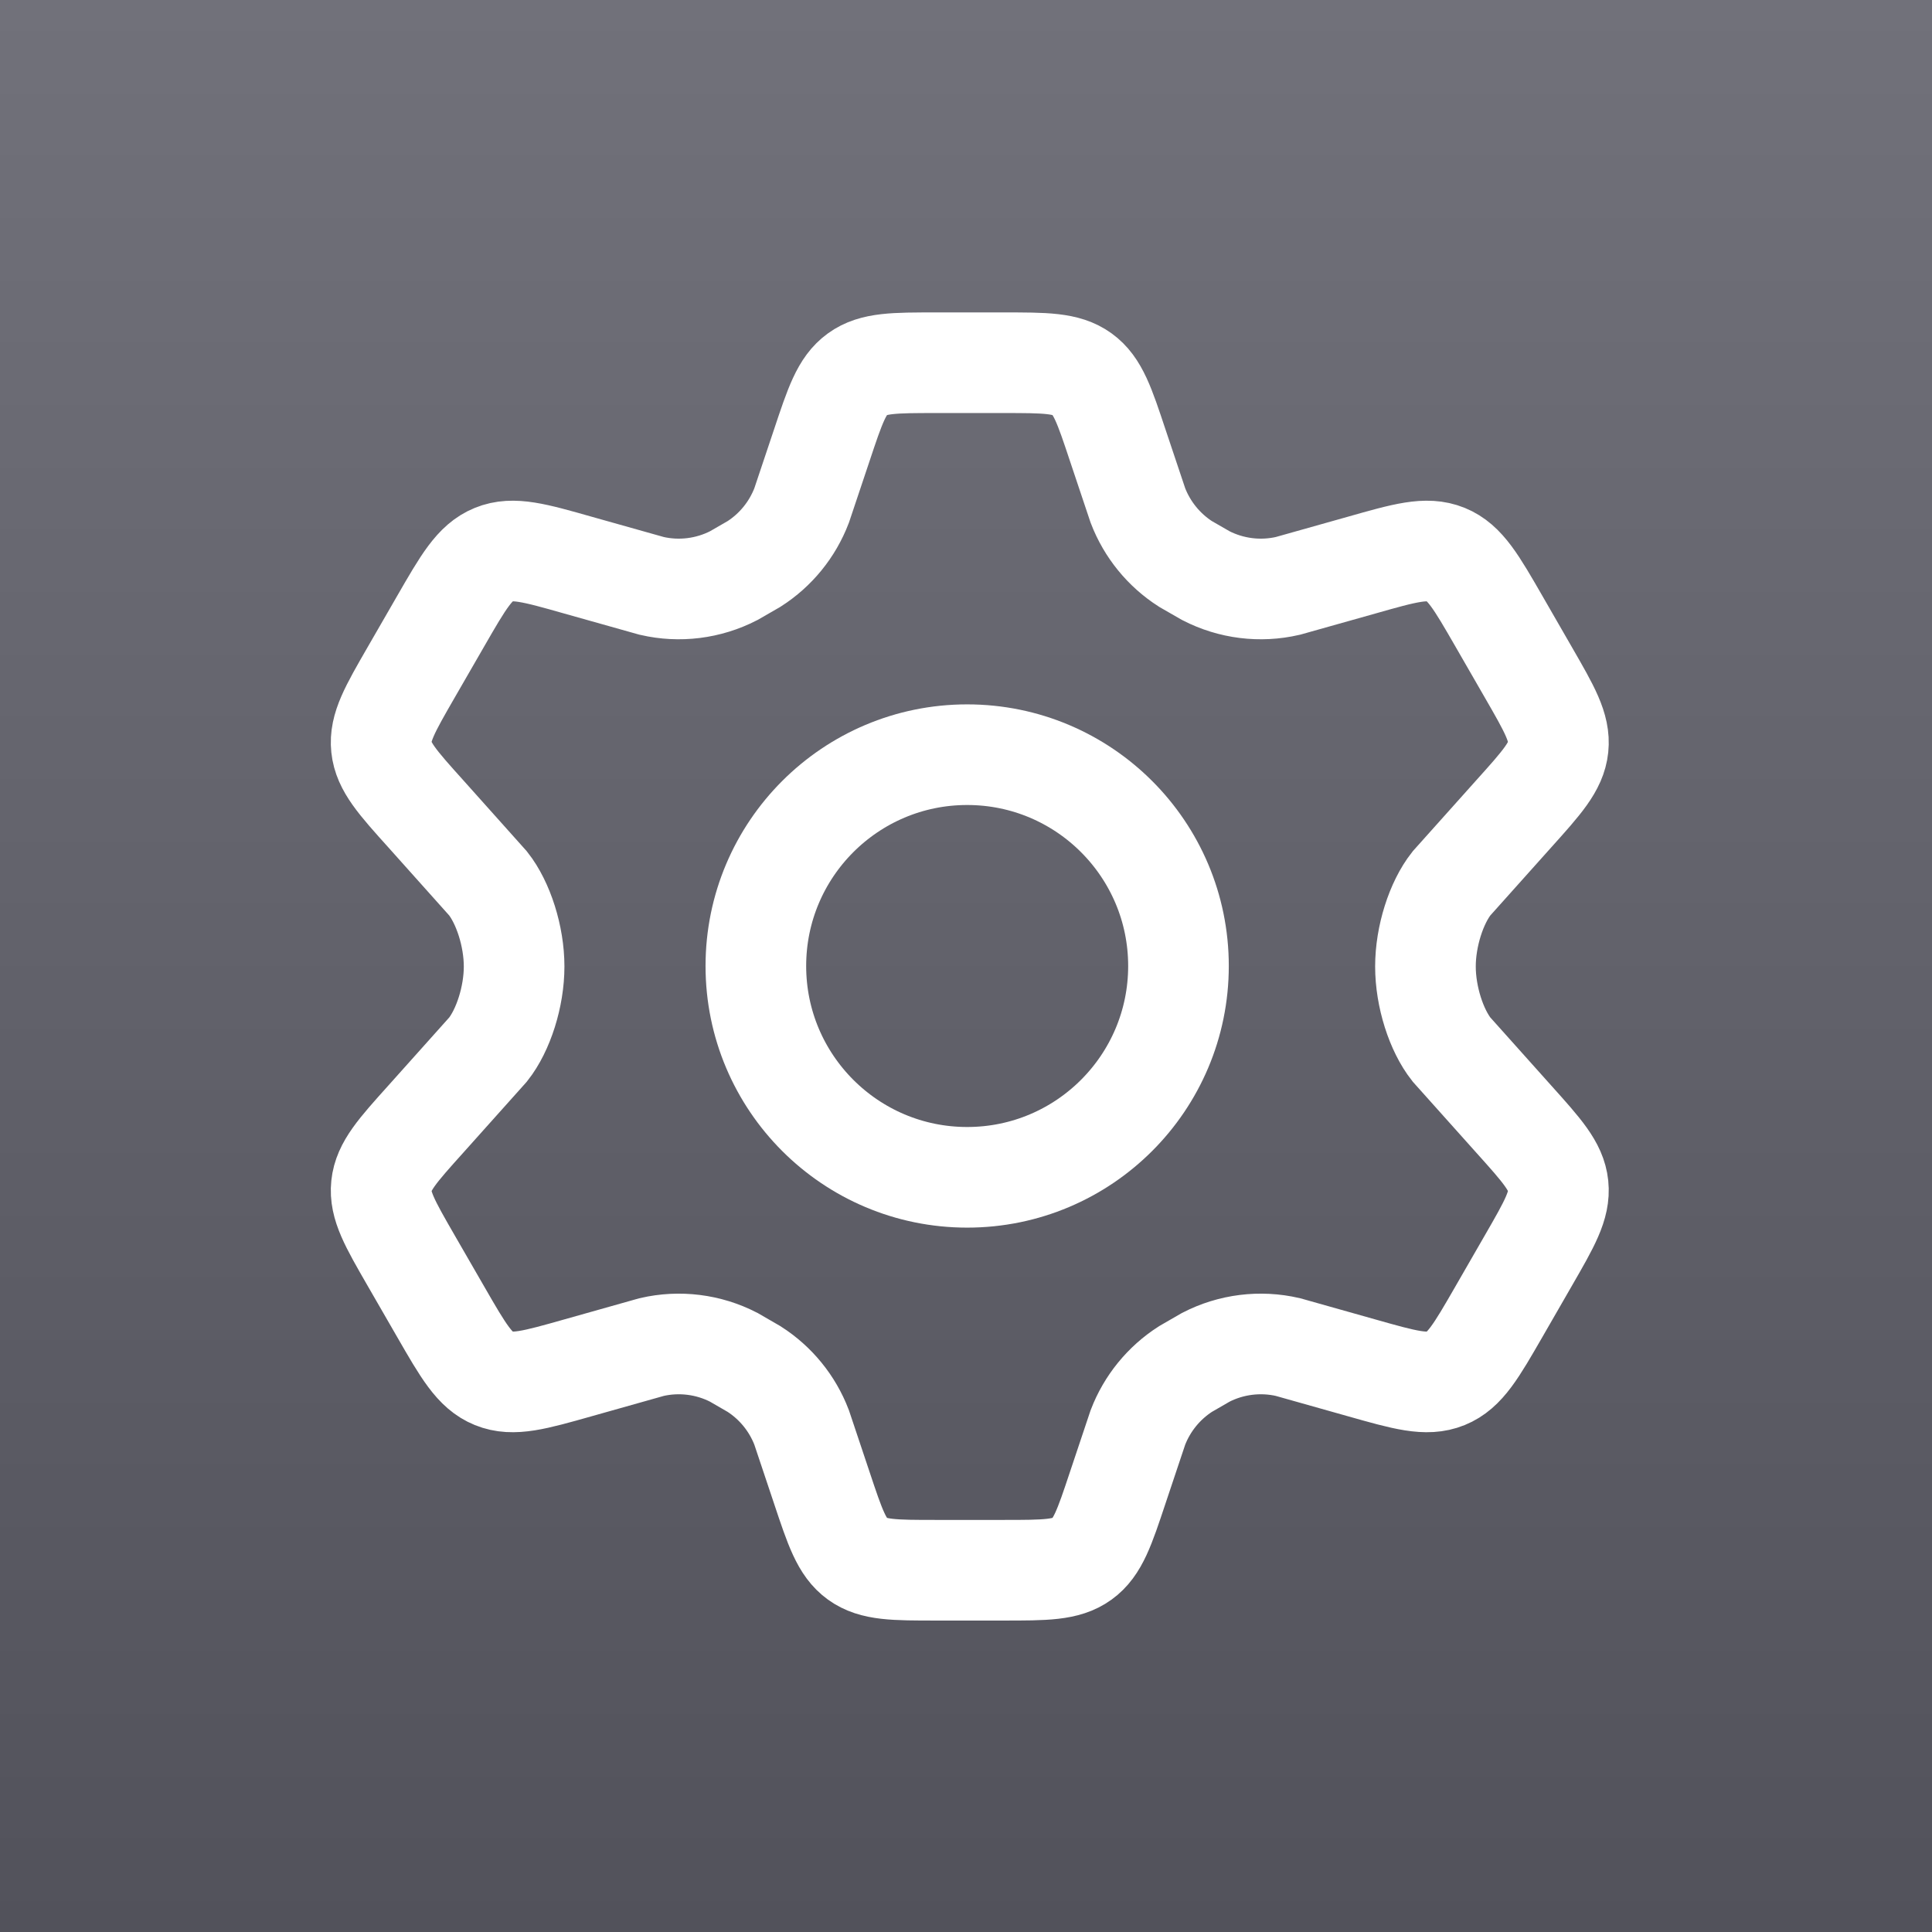 <svg width="48" height="48" viewBox="0 0 48 48" fill="none" xmlns="http://www.w3.org/2000/svg">
<rect x="0" y="0" width="48" height="48" fill="#333333" stroke="none"/>
<rect width="48" height="48" fill="url(#paint0_linear_214_1891)"/>
<path d="M37.976 16.712L37.236 15.427C36.676 14.455 36.396 13.97 35.92 13.776C35.443 13.582 34.904 13.735 33.827 14.041L31.997 14.556C31.309 14.715 30.587 14.625 29.959 14.302L29.453 14.011C28.915 13.666 28.501 13.157 28.271 12.559L27.77 11.063C27.441 10.073 27.276 9.578 26.884 9.295C26.492 9.012 25.971 9.012 24.93 9.012H23.258C22.216 9.012 21.695 9.012 21.303 9.295C20.911 9.578 20.747 10.073 20.417 11.063L19.916 12.559C19.687 13.157 19.273 13.666 18.734 14.011L18.229 14.302C17.601 14.625 16.879 14.715 16.191 14.556L14.361 14.041C13.283 13.735 12.744 13.582 12.268 13.776C11.792 13.97 11.512 14.455 10.952 15.427L10.211 16.712C9.686 17.623 9.424 18.078 9.475 18.563C9.526 19.048 9.877 19.439 10.58 20.22L12.126 21.949C12.504 22.428 12.773 23.262 12.773 24.012C12.773 24.762 12.505 25.595 12.127 26.074L10.58 27.803C9.877 28.585 9.526 28.975 9.475 29.46C9.424 29.945 9.686 30.4 10.211 31.311L10.952 32.596C11.512 33.568 11.792 34.054 12.268 34.247C12.744 34.441 13.283 34.288 14.361 33.983L16.191 33.467C16.879 33.308 17.601 33.398 18.229 33.721L18.734 34.013C19.273 34.358 19.687 34.866 19.916 35.464L20.417 36.961C20.747 37.95 20.911 38.446 21.303 38.729C21.695 39.012 22.216 39.012 23.258 39.012H24.93C25.971 39.012 26.492 39.012 26.884 38.729C27.276 38.446 27.441 37.95 27.77 36.961L28.271 35.464C28.501 34.866 28.915 34.358 29.453 34.013L29.959 33.721C30.587 33.398 31.309 33.308 31.997 33.467L33.827 33.983C34.904 34.288 35.443 34.441 35.92 34.247C36.396 34.054 36.676 33.568 37.236 32.596L37.976 31.311C38.501 30.4 38.763 29.945 38.713 29.46C38.662 28.975 38.31 28.585 37.608 27.803L36.061 26.074C35.683 25.595 35.415 24.762 35.415 24.012C35.415 23.262 35.683 22.428 36.061 21.949L37.608 20.22C38.31 19.439 38.662 19.048 38.713 18.563C38.763 18.078 38.501 17.623 37.976 16.712Z" stroke="white" stroke-width="2.5" stroke-linecap="round"/>
<path d="M29.279 24C29.279 26.899 26.929 29.25 24.029 29.25C21.13 29.25 18.779 26.899 18.779 24C18.779 21.101 21.13 18.75 24.029 18.75C26.929 18.75 29.279 21.101 29.279 24Z" stroke="white" stroke-width="2.5"/>
<defs>
<linearGradient id="paint0_linear_214_1891" x1="24" y1="0" x2="24" y2="48" gradientUnits="userSpaceOnUse">
<stop stop-color="#71717A"/>
<stop offset="1" stop-color="#52525B"/>
</linearGradient>
</defs>
</svg>
